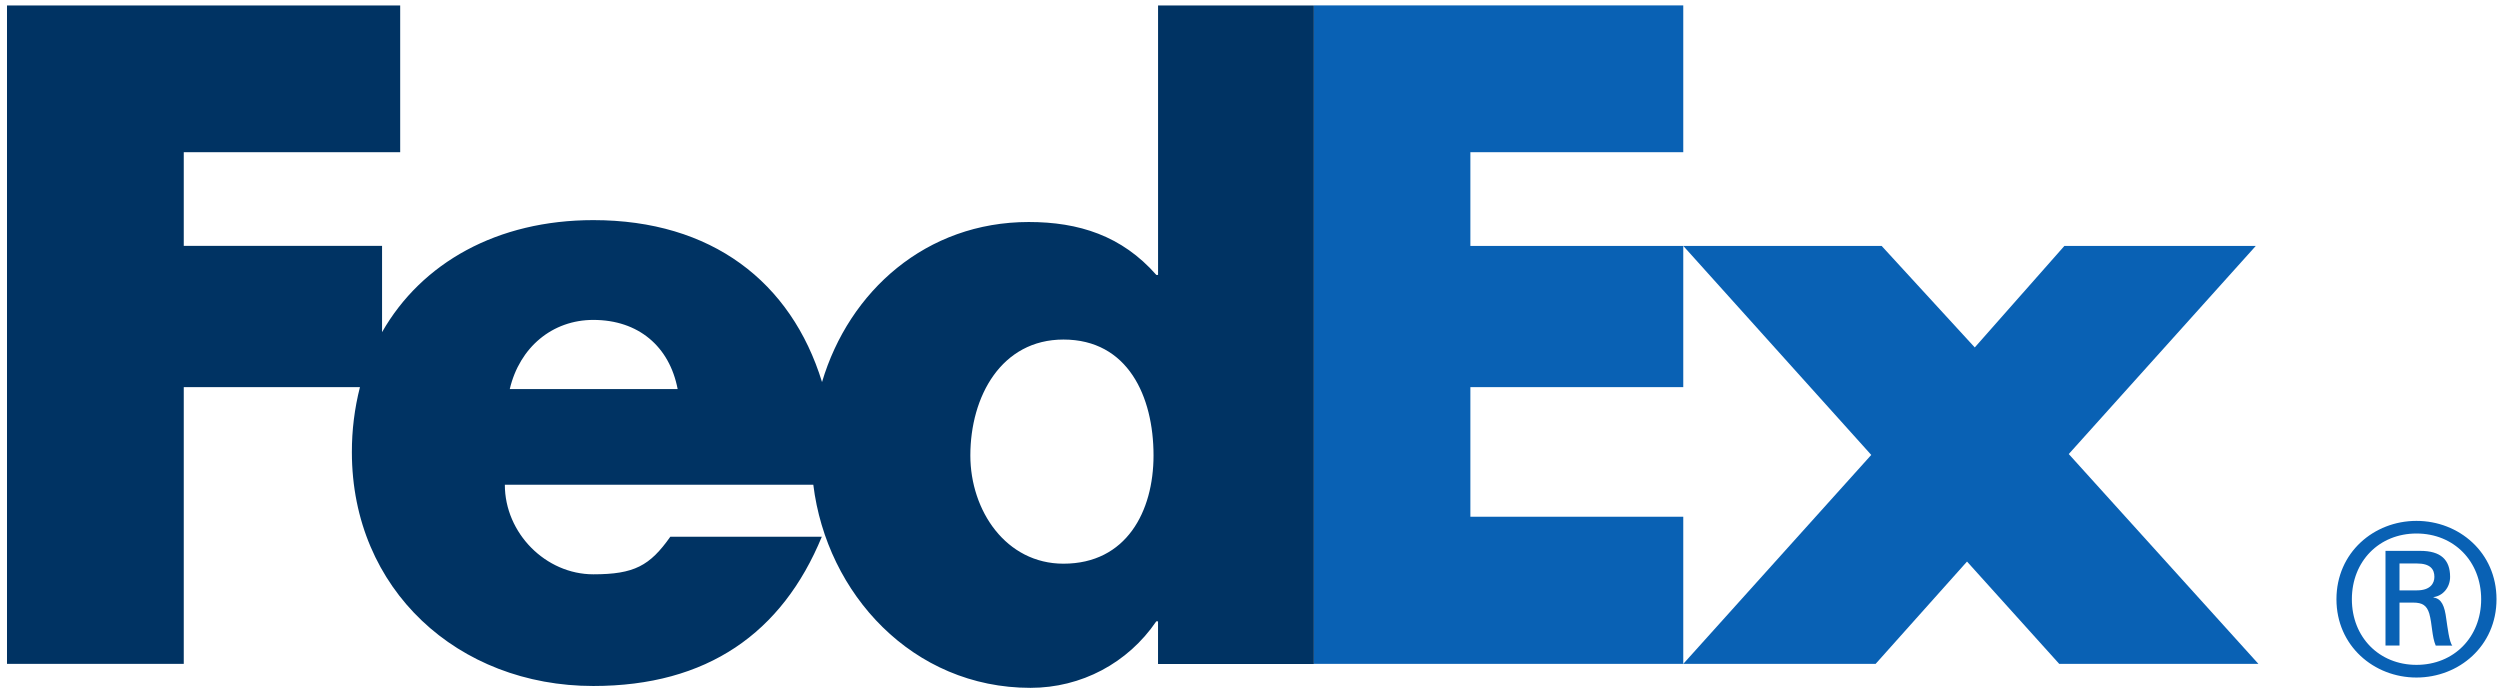 <svg width="238" height="66" viewBox="0 0 238 66" fill="none" xmlns="http://www.w3.org/2000/svg">
<g clip-path="url(#clip0_25_2367)">
<path d="M236.207 57.048C236.207 53.435 233.617 50.79 230.051 50.79C226.49 50.79 223.898 53.435 223.898 57.048C223.898 60.654 226.49 63.295 230.051 63.295C233.617 63.295 236.207 60.65 236.207 57.048ZM228.433 57.369V61.456H227.099V52.443H230.415C232.358 52.443 233.25 53.283 233.25 54.92C233.25 55.928 232.561 56.727 231.674 56.843V56.881C232.444 57.002 232.727 57.682 232.886 58.926C233.007 59.733 233.169 61.131 233.459 61.459H231.88C231.513 60.612 231.55 59.413 231.267 58.409C231.033 57.646 230.621 57.367 229.737 57.367H228.44V57.371L228.433 57.369ZM230.088 56.203C231.384 56.203 231.754 55.521 231.754 54.918C231.754 54.206 231.384 53.643 230.088 53.643H228.433V56.206H230.088V56.203ZM222.43 57.048C222.43 52.597 226.001 49.588 230.045 49.588C234.1 49.588 237.667 52.597 237.667 57.048C237.667 61.49 234.102 64.501 230.045 64.501C226.001 64.501 222.43 61.49 222.43 57.048Z" fill="#0961B4"/>
<path d="M196.039 63.202L187.26 53.46L178.558 63.202H160.247L178.143 43.309L160.247 23.41H179.13L187.998 33.076L196.531 23.41H214.753L196.946 43.225L215.001 63.202H196.039ZM125.086 63.202V0.517H160.247V14.489H139.98V23.41H160.247V36.854H139.98V49.194H160.247V63.202H125.086Z" fill="#0961B4"/>
<path d="M110.247 0.517V26.171H110.082C106.799 22.437 102.694 21.135 97.935 21.135C88.183 21.135 80.836 27.699 78.257 36.371C75.315 26.814 67.73 20.956 56.484 20.956C47.35 20.956 40.139 25.012 36.372 31.621V23.408H17.494V14.491H38.098V0.52H0.666V63.202H17.494V36.854H34.267C33.751 38.88 33.493 40.963 33.499 43.052C33.499 56.122 43.593 65.306 56.481 65.306C67.315 65.306 74.46 60.269 78.236 51.099H63.813C61.864 53.859 60.383 54.674 56.483 54.674C51.962 54.674 48.061 50.77 48.061 46.147H77.427C78.701 56.531 86.878 65.483 98.099 65.483C102.94 65.483 107.372 63.128 110.081 59.149H110.244V63.21H125.081V0.52H110.247V0.517ZM48.529 37.042C49.466 33.059 52.587 30.456 56.483 30.456C60.773 30.456 63.735 32.978 64.513 37.042H48.529ZM101.242 53.663C95.775 53.663 92.377 48.623 92.377 43.358C92.377 37.731 95.334 32.325 101.242 32.325C107.373 32.325 109.816 37.734 109.816 43.358C109.816 48.69 107.23 53.663 101.242 53.663Z" fill="#003363"/>
</g>
<defs>
<clipPath id="clip0_25_2367">
<rect width="237" height="65" fill="white" transform="translate(0.666 0.5)"/>
</clipPath>
</defs>
</svg>
